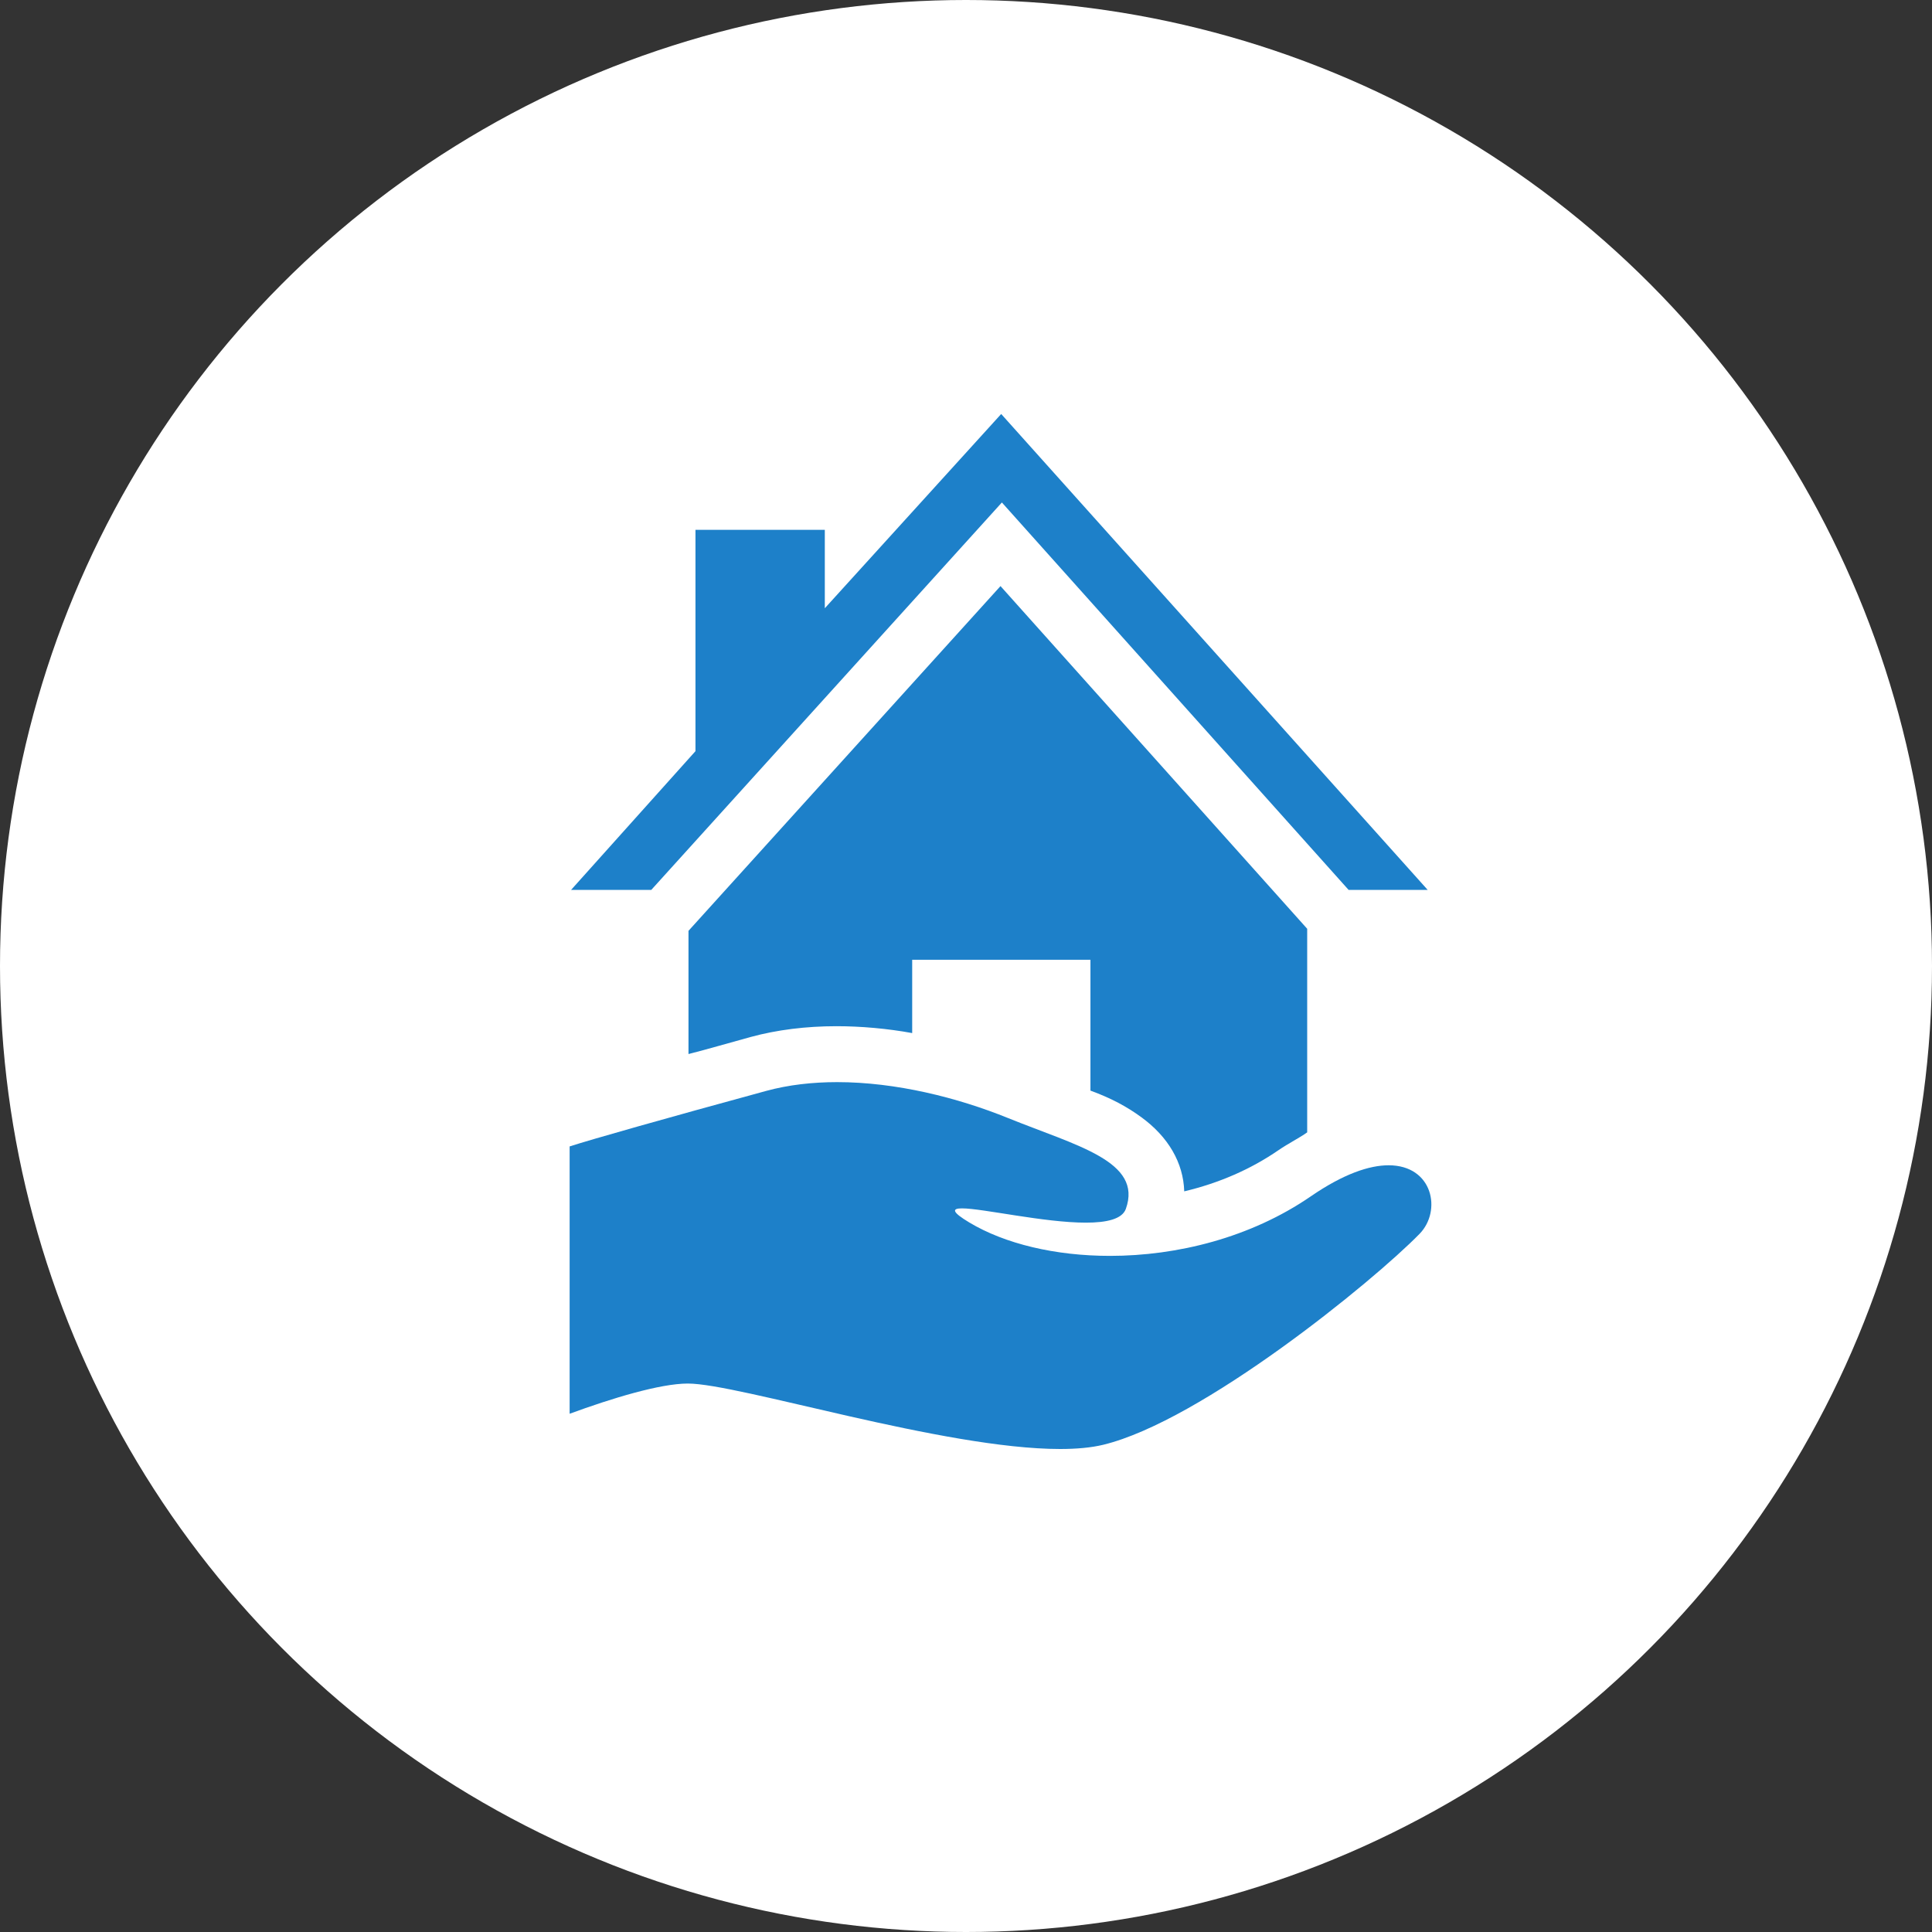 <svg width="75" height="75" viewBox="0 0 75 75" fill="none" xmlns="http://www.w3.org/2000/svg">
<rect x="0" y="0" width="75" height="75" fill="#333333" stroke="none"/>
<circle cx="37.5" cy="37.5" r="37.5" fill="white"/>
<g clip-path="url(#clip0_332_44)">
<path d="M32.475 39.837C33.421 39.837 34.461 39.929 35.411 40.104V37.258H42.331V42.337C43.146 42.636 43.74 42.958 44.298 43.364C45.356 44.132 45.938 45.141 45.972 46.248C47.319 45.929 48.554 45.39 49.623 44.655C50.01 44.389 50.473 44.157 50.745 43.958V36.055L38.839 22.752L26.727 36.135V40.918C27.541 40.711 28.283 40.489 29.143 40.255C30.16 39.978 31.289 39.837 32.475 39.837Z" fill="#1D80C9"/>
<path d="M38.893 19.506L52.352 34.545H55.422L38.866 16.071L32.019 23.612V20.568H26.998V29.16L22.17 34.545H25.283L38.893 19.506Z" fill="#1D80C9"/>
<path d="M53.906 45.236C53.161 45.236 52.157 45.567 50.882 46.444C48.55 48.047 45.696 48.753 43.088 48.753C40.968 48.753 39.011 48.286 37.629 47.457C36.944 47.046 36.947 46.909 37.344 46.909C38.141 46.909 40.533 47.463 42.154 47.463C42.952 47.463 43.562 47.329 43.705 46.929C44.366 45.08 41.805 44.484 39.128 43.401C37.168 42.607 34.776 42.008 32.498 42.008C31.548 42.008 30.61 42.112 29.739 42.35C25.785 43.428 22.927 44.24 22.113 44.504V54.882C23.742 54.283 25.628 53.709 26.701 53.709C28.671 53.709 36.641 56.25 41.154 56.25C41.786 56.25 42.352 56.2 42.823 56.087C46.653 55.162 53.303 49.746 55.108 47.897C55.974 47.01 55.631 45.236 53.906 45.236Z" fill="#1D80C9"/>
</g>
<defs>
<clipPath id="clip0_332_44">
<rect width="40.179" height="40.179" fill="white" transform="translate(18.75 16.071)"/>
</clipPath>
</defs>
</svg>

